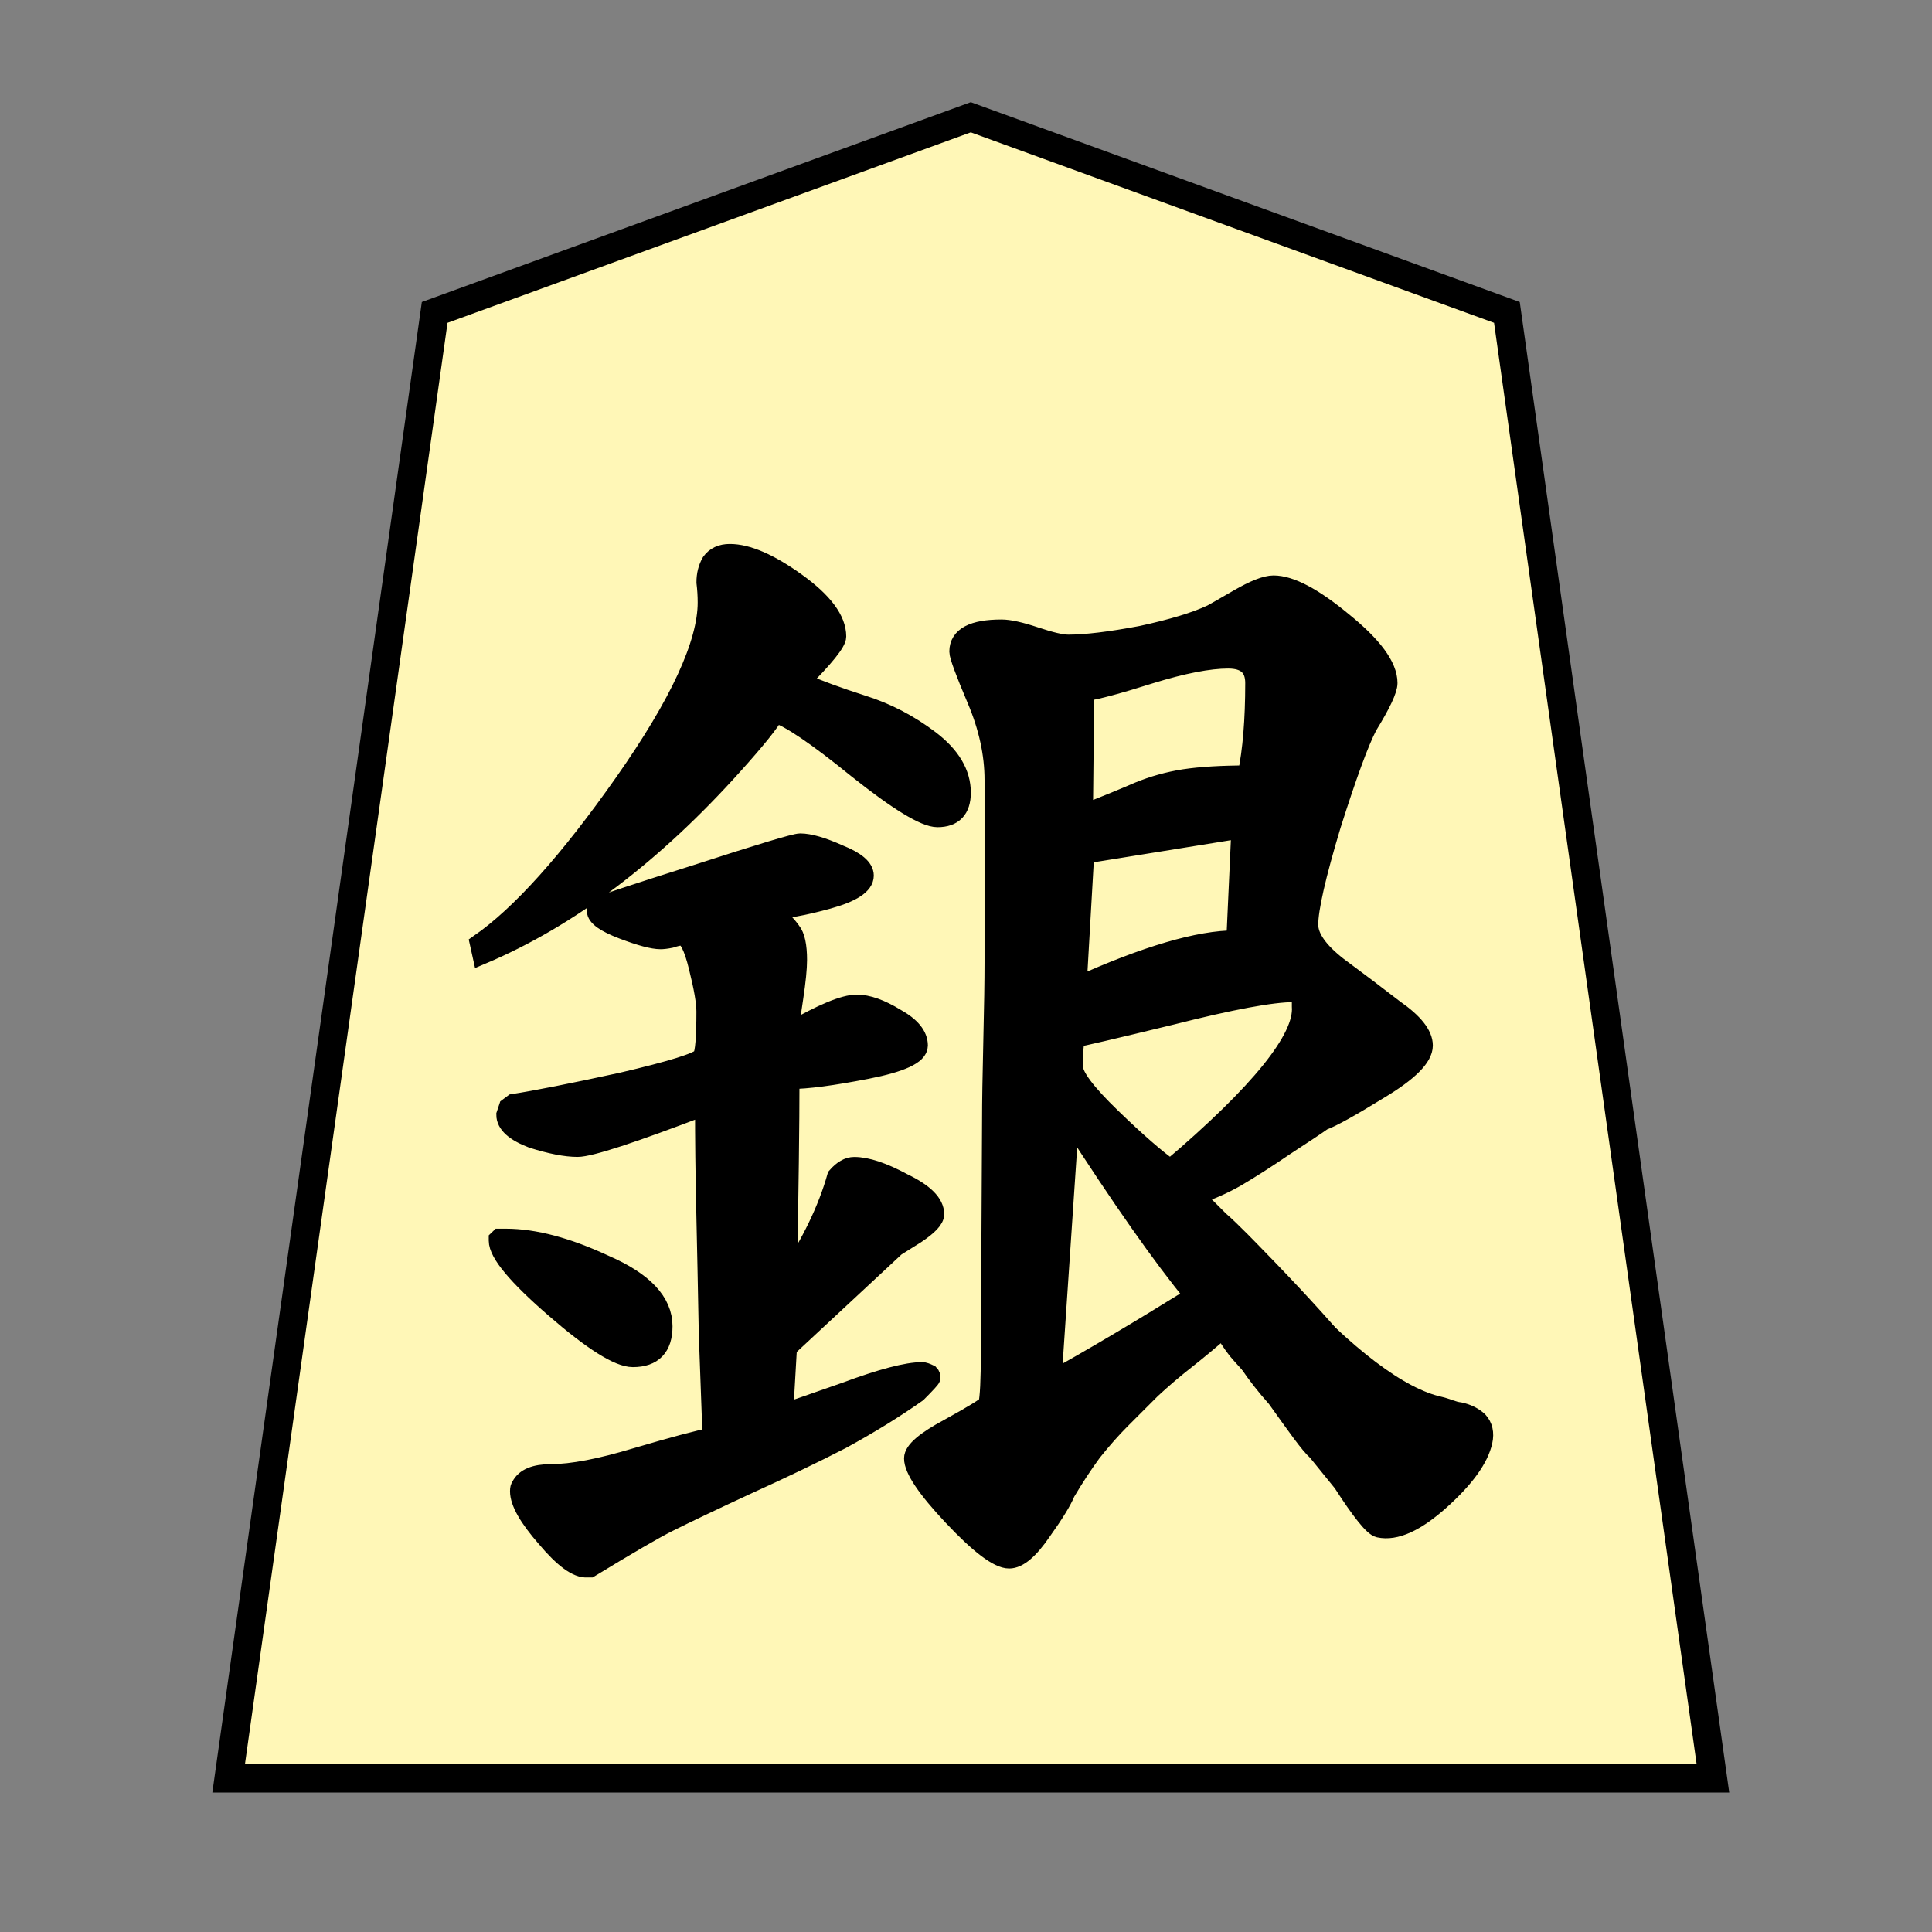<?xml version="1.0" encoding="UTF-8" standalone="no"?>
<!-- Created with Inkscape (http://www.inkscape.org/) -->

<svg
   xmlns:dc="http://purl.org/dc/elements/1.1/"
   xmlns:cc="http://creativecommons.org/ns#"
   xmlns:rdf="http://www.w3.org/1999/02/22-rdf-syntax-ns#"
   xmlns:svg="http://www.w3.org/2000/svg"
   xmlns="http://www.w3.org/2000/svg"
   xmlns:sodipodi="http://sodipodi.sourceforge.net/DTD/sodipodi-0.dtd"
   xmlns:inkscape="http://www.inkscape.org/namespaces/inkscape"
   width="136"
   height="136"
   viewBox="0 0 35.983 35.983"
   version="1.1"
   id="svg8"
   inkscape:version="0.92.4 5da689c313, 2019-01-14"
   sodipodi:docname="WhiteAdvisor.svg">
  <rect x="0" y="0" width="35.983" height="35.983" fill="#808080" stroke="none"/>
  <defs
     id="defs2" />
  <sodipodi:namedview
     id="base"
     pagecolor="#ffffff"
     bordercolor="#666666"
     borderopacity="1.0"
     inkscape:pageopacity="0.0"
     inkscape:pageshadow="2"
     inkscape:zoom="1.4"
     inkscape:cx="197.60394"
     inkscape:cy="-27.710034"
     inkscape:document-units="mm"
     inkscape:current-layer="layer1"
     showgrid="false"
     units="px"
     inkscape:window-width="1362"
     inkscape:window-height="720"
     inkscape:window-x="0"
     inkscape:window-y="46"
     inkscape:window-maximized="0"
     inkscape:lockguides="true"
     inkscape:snap-object-midpoints="true"
     showguides="false"
     inkscape:snap-global="true" />
  <g
     inkscape:label="Layer 1"
     inkscape:groupmode="layer"
     id="layer1"
     transform="translate(0,-261.017)">
    <polygon
       id="shogi_trapezoid"
       points="23.855,27.358 13.85,31 3.845,27.358 0,0 27.7,0 "
       style="fill:#fff7b7;fill-opacity:1;stroke:#000000;stroke-width:0.529;stroke-miterlimit:4;stroke-dasharray:none"
       transform="matrix(-0.998,0,0,-0.998,31.903,294.139)" />
    <g
       transform="matrix(0.886,0,0,0.886,-8.497,-14.652)"
       id="g9501">
      <g
         id="g9495"
         style="font-style:normal;font-variant:normal;font-weight:normal;font-stretch:normal;font-size:26.458px;line-height:125%;font-family:IPAMincho;-inkscape-font-specification:IPAMincho;letter-spacing:0px;word-spacing:0px;fill:#000000;fill-opacity:1;stroke:#000000;stroke-width:0.397;stroke-linecap:butt;stroke-linejoin:miter;stroke-miterlimit:4;stroke-dasharray:none;stroke-opacity:1"
         aria-label="銀"
         transform="rotate(102.298,7.265,359.923)">
        <path
           sodipodi:nodetypes="csccssscccc"
           inkscape:connector-curvature="0"
           id="path9493"
           style="font-style:normal;font-variant:normal;font-weight:normal;font-stretch:normal;font-family:UnGungseo;-inkscape-font-specification:UnGungseo;stroke:#000000;stroke-width:0.397;stroke-miterlimit:4;stroke-dasharray:none;stroke-opacity:1"
           d="m -20.208,335.956 c 1.164,-1.658 1.746,-2.919 1.746,-3.784 0,-0.141 0.043,-0.294 0.026,-0.435 0,-0.159 0.035,-0.3 0.106,-0.423 0.088,-0.123 0.22,-0.185 0.397,-0.185 0.37,0 0.838,0.203 1.402,0.609 0.564,0.406 0.847,0.785 0.847,1.138 0,0.123 -0.256,0.441 -0.767,0.953 l -0.529,0.661 c -0.106,0.194 -0.435,0.546 -0.912,1.075 -1.605,2.214 -3.125,1.982 -2.315,0.392 z" />
      </g>
      <g
         id="g9499"
         style="font-style:normal;font-variant:normal;font-weight:normal;font-stretch:normal;font-size:26.458px;line-height:125%;font-family:IPAMincho;-inkscape-font-specification:IPAMincho;letter-spacing:0px;word-spacing:0px;fill:#000000;fill-opacity:1;stroke:#000000;stroke-width:0.397;stroke-linecap:butt;stroke-linejoin:miter;stroke-miterlimit:4;stroke-dasharray:none;stroke-opacity:1"
         aria-label="銀"
         transform="translate(42.865,-8.357)">
        <path
           sodipodi:nodetypes="ccsccsssccsssccccccscccccscscccccsscsssscccscsccsccscccccccccccsscccccccccccccsccccccscscsssccscssccsccscsccccscscccccscscccccccscscccsccccccscccsscccccccscsscscc"
           inkscape:connector-curvature="0"
           id="path9497"
           style="font-style:normal;font-variant:normal;font-weight:normal;font-stretch:normal;font-family:UnGungseo;-inkscape-font-specification:UnGungseo;stroke:#000000;stroke-width:0.397;stroke-miterlimit:4;stroke-dasharray:none;stroke-opacity:1"
           d="m -23.199,339.331 c 0.864,-0.6 1.879,-1.729 3.043,-3.387 1.164,-1.658 1.746,-2.919 1.746,-3.784 0,-0.141 -0.009,-0.282 -0.026,-0.423 0,-0.159 0.035,-0.3 0.106,-0.423 0.088,-0.123 0.22,-0.185 0.397,-0.185 0.37,0 0.838,0.203 1.402,0.609 0.564,0.406 0.847,0.785 0.847,1.138 0,0.123 -0.256,0.441 -0.767,0.953 0.37,0.159 0.803,0.318 1.296,0.476 0.512,0.159 0.988,0.406 1.429,0.741 0.441,0.335 0.661,0.706 0.661,1.111 0,0.353 -0.168,0.529 -0.503,0.529 -0.265,0 -0.829,-0.344 -1.693,-1.032 -0.847,-0.688 -1.42,-1.076 -1.72,-1.164 -0.106,0.194 -0.397,0.556 -0.873,1.085 -1.693,1.887 -3.457,3.219 -5.292,3.995 z m 15.637,8.096 c -0.282,0.247 -0.547,0.467 -0.794,0.661 -0.247,0.194 -0.485,0.397 -0.714,0.609 l -0.635,0.635 c -0.194,0.194 -0.397,0.423 -0.609,0.688 -0.194,0.265 -0.379,0.547 -0.556,0.847 -0.071,0.176 -0.238,0.45 -0.503,0.82 -0.265,0.388 -0.494,0.582 -0.688,0.582 -0.229,0 -0.626,-0.3 -1.191,-0.9 -0.547,-0.582 -0.82,-0.988 -0.82,-1.217 0,-0.159 0.247,-0.37 0.741,-0.635 0.512,-0.282 0.785,-0.45 0.82,-0.503 0.035,-0.141 0.053,-0.503 0.053,-1.085 l 0.026,-4.895 c 0,-0.37 0.009,-0.917 0.026,-1.64 0.018,-0.741 0.026,-1.296 0.026,-1.667 v -3.836 c 0,-0.547 -0.123,-1.111 -0.37,-1.693 -0.247,-0.582 -0.37,-0.917 -0.37,-1.005 0,-0.318 0.3,-0.476 0.9,-0.476 0.159,0 0.397,0.053 0.714,0.159 0.318,0.106 0.547,0.159 0.688,0.159 0.37,0 0.882,-0.062 1.535,-0.185 0.653,-0.141 1.147,-0.291 1.482,-0.45 0.035,-0.018 0.22,-0.123 0.556,-0.318 0.335,-0.194 0.582,-0.291 0.741,-0.291 0.353,0 0.838,0.256 1.455,0.767 0.635,0.512 0.953,0.944 0.953,1.296 0,0.141 -0.141,0.441 -0.423,0.9 -0.176,0.335 -0.432,1.032 -0.767,2.09 -0.318,1.058 -0.476,1.755 -0.476,2.09 0,0.265 0.203,0.556 0.609,0.873 0.406,0.3 0.803,0.6 1.191,0.9 0.406,0.282 0.609,0.538 0.609,0.767 0,0.247 -0.309,0.556 -0.926,0.926 -0.6,0.37 -0.997,0.591 -1.191,0.661 -0.123,0.088 -0.388,0.265 -0.794,0.529 -0.388,0.265 -0.732,0.485 -1.032,0.661 -0.282,0.159 -0.564,0.282 -0.847,0.37 0.088,0.123 0.256,0.282 0.503,0.529 0.247,0.212 0.706,0.691 0.724,0.709 6.193,6.334 1.686,4.422 -0.353,2.017 -0.123,-0.159 -0.22,-0.309 -0.291,-0.45 z m 0.503,-11.642 c 0.106,-0.512 0.159,-1.155 0.159,-1.931 0,-0.335 -0.185,-0.503 -0.556,-0.503 -0.406,0 -0.952,0.106 -1.64,0.318 -0.67,0.212 -1.129,0.335 -1.376,0.37 l -0.026,2.566 c 0.494,-0.194 0.882,-0.353 1.164,-0.476 0.3,-0.123 0.617,-0.212 0.953,-0.265 0.353,-0.053 0.794,-0.079 1.323,-0.079 z m -0.132,1.138 -3.281,0.529 -0.159,2.778 c 1.446,-0.653 2.558,-0.979 3.334,-0.979 z m -11.271,5.821 c -1.517,0.582 -2.408,0.873 -2.672,0.873 -0.247,0 -0.564,-0.062 -0.953,-0.185 -0.37,-0.141 -0.556,-0.309 -0.556,-0.503 l 0.053,-0.159 0.106,-0.079 c 0.459,-0.071 1.217,-0.22 2.275,-0.45 1.058,-0.247 1.623,-0.423 1.693,-0.529 0.053,-0.088 0.079,-0.406 0.079,-0.953 0,-0.194 -0.053,-0.503 -0.159,-0.926 -0.106,-0.441 -0.22,-0.661 -0.344,-0.661 -0.053,0 -0.132,0.018 -0.238,0.053 -0.088,0.018 -0.159,0.026 -0.212,0.026 -0.159,0 -0.423,-0.071 -0.794,-0.212 -0.37,-0.141 -0.556,-0.273 -0.556,-0.397 0,-0.035 0.009,-0.062 0.026,-0.079 0.035,-0.035 0.723,-0.265 2.064,-0.688 1.358,-0.441 2.09,-0.661 2.196,-0.661 0.194,0 0.467,0.079 0.82,0.238 0.353,0.141 0.529,0.291 0.529,0.45 0,0.194 -0.256,0.362 -0.767,0.503 -0.512,0.141 -0.908,0.212 -1.191,0.212 0.194,0.176 0.335,0.326 0.423,0.45 0.088,0.106 0.132,0.309 0.132,0.609 0,0.176 -0.026,0.441 -0.079,0.794 -0.053,0.335 -0.079,0.573 -0.079,0.714 0.67,-0.388 1.138,-0.582 1.402,-0.582 0.229,0 0.503,0.097 0.82,0.291 0.318,0.176 0.476,0.37 0.476,0.582 0,0.194 -0.362,0.362 -1.085,0.503 -0.723,0.141 -1.261,0.212 -1.614,0.212 0,0.917 -0.018,2.311 -0.053,4.18 0.494,-0.741 0.838,-1.455 1.032,-2.143 0.123,-0.141 0.247,-0.212 0.37,-0.212 0.265,0 0.609,0.115 1.032,0.344 0.441,0.212 0.661,0.432 0.661,0.661 0,0.106 -0.132,0.247 -0.397,0.423 l -0.423,0.265 -2.275,2.117 -0.079,1.376 c 0.106,-0.035 0.538,-0.185 1.296,-0.45 0.758,-0.282 1.296,-0.423 1.614,-0.423 0.035,0 0.088,0.018 0.159,0.053 0.018,0.018 0.026,0.044 0.026,0.079 0,0.018 -0.097,0.123 -0.291,0.318 -0.476,0.335 -1.005,0.661 -1.587,0.979 -0.582,0.3 -1.244,0.617 -1.984,0.953 -0.723,0.335 -1.279,0.6 -1.667,0.794 -0.282,0.141 -0.829,0.459 -1.64,0.953 h -0.053 c -0.212,0.018 -0.503,-0.194 -0.873,-0.635 -0.37,-0.423 -0.556,-0.75 -0.556,-0.979 0,-0.053 0.009,-0.088 0.026,-0.106 0.088,-0.176 0.3,-0.265 0.635,-0.265 0.441,0 1.041,-0.115 1.799,-0.344 0.776,-0.229 1.305,-0.37 1.587,-0.423 -0.018,-0.512 -0.044,-1.235 -0.079,-2.17 -0.018,-0.953 -0.035,-1.817 -0.053,-2.593 -0.018,-0.776 -0.026,-1.508 -0.026,-2.196 z m 9.79,1.323 c 1.887,-1.605 2.805,-2.743 2.752,-3.413 v -0.132 l -0.079,-0.159 h -0.079 c -0.459,0 -1.314,0.159 -2.566,0.476 -1.235,0.3 -1.914,0.459 -2.037,0.476 0,0.071 -0.009,0.176 -0.026,0.318 v 0.291 c 0,0.194 0.265,0.547 0.794,1.058 0.529,0.512 0.944,0.873 1.244,1.085 z m -2.117,-1.058 -0.37,5.503 c 0.829,-0.459 1.826,-1.05 2.99,-1.773 -0.67,-0.811 -1.543,-2.055 -2.619,-3.731 z m -11.986,2.514 h 0.132 c 0.6,0 1.296,0.185 2.09,0.556 0.811,0.353 1.217,0.785 1.217,1.296 0,0.441 -0.212,0.661 -0.635,0.661 -0.3,0 -0.847,-0.344 -1.64,-1.032 -0.794,-0.688 -1.191,-1.164 -1.191,-1.429 v -0.026 z" />
      </g>
    </g>
  </g>
</svg>
